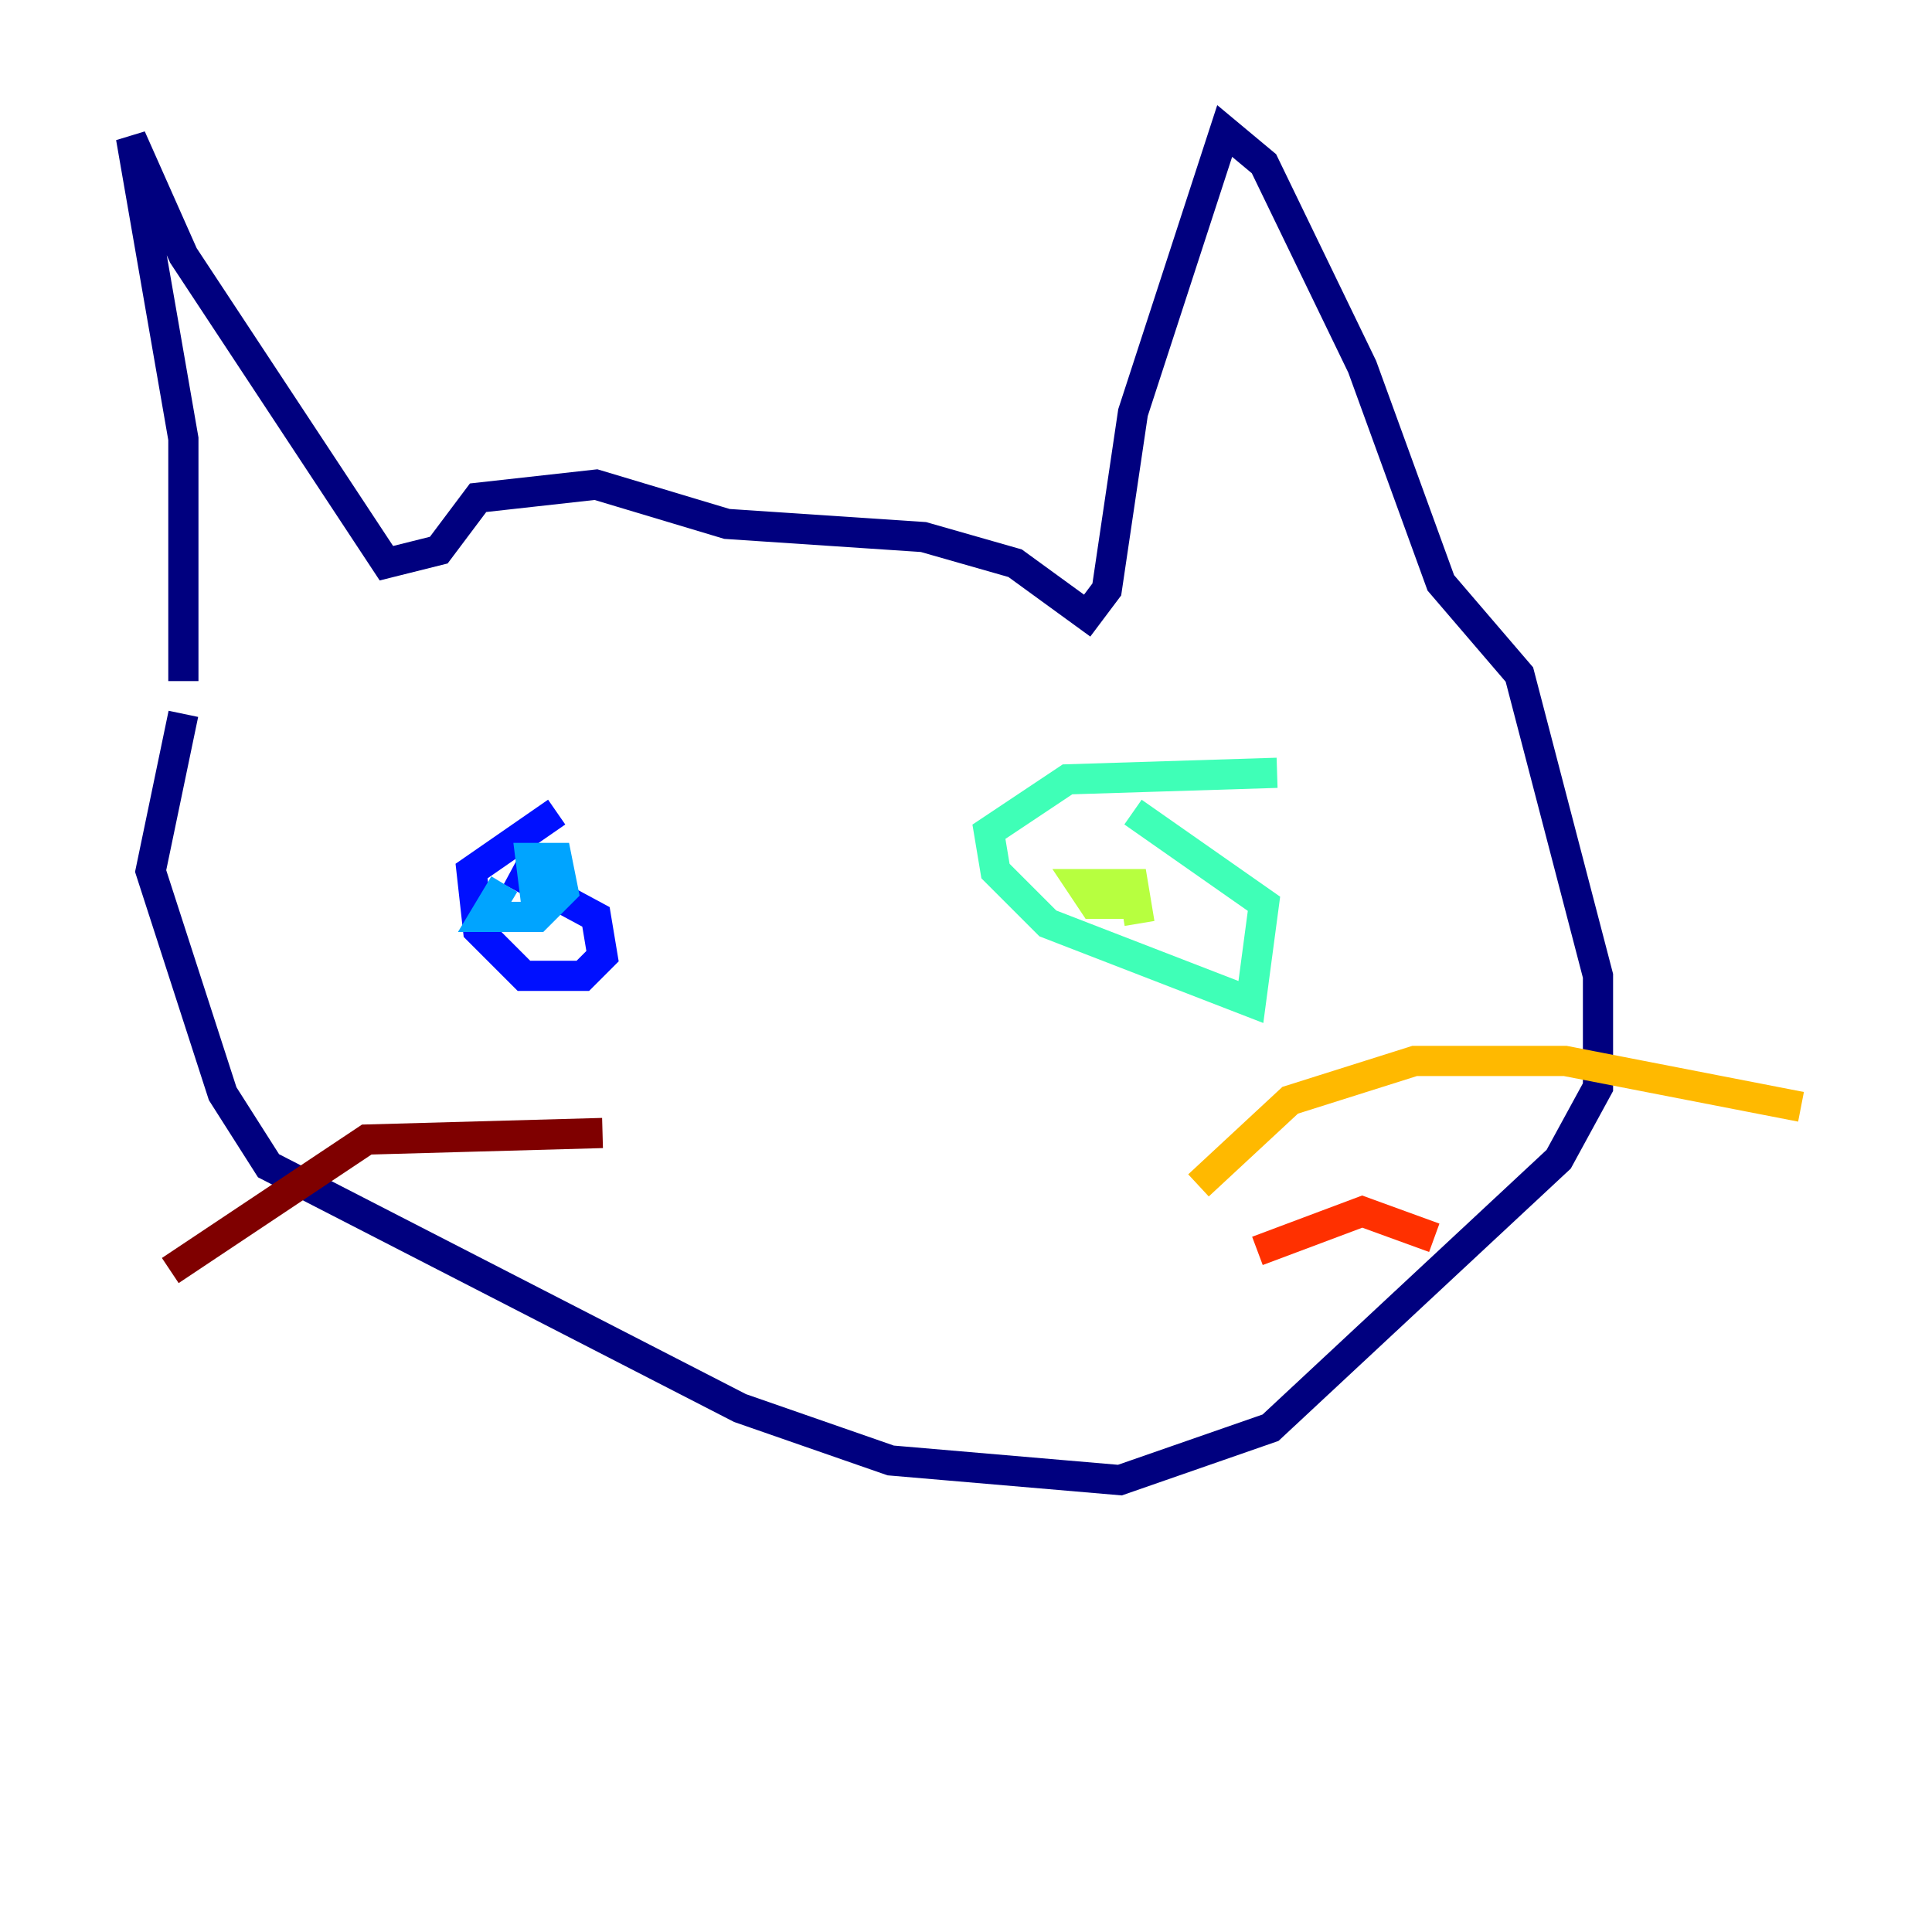 <?xml version="1.0" encoding="utf-8" ?>
<svg baseProfile="tiny" height="128" version="1.2" viewBox="0,0,128,128" width="128" xmlns="http://www.w3.org/2000/svg" xmlns:ev="http://www.w3.org/2001/xml-events" xmlns:xlink="http://www.w3.org/1999/xlink"><defs /><polyline fill="none" points="12.149,45.125 12.149,29.071 8.678,9.112 12.149,16.922 25.6,37.315 29.071,36.447 31.675,32.976 39.485,32.108 48.163,34.712 61.18,35.58 67.254,37.315 72.027,40.786 73.329,39.051 75.064,27.336 81.139,8.678 83.742,10.848 90.251,24.298 95.458,38.617 100.664,44.691 105.871,64.651 105.871,72.027 103.268,76.8 84.176,94.59 74.197,98.061 59.01,96.759 49.031,93.288 17.79,77.234 14.752,72.461 9.98,57.709 12.149,47.295" stroke="#00007f" stroke-width="2" /><polyline fill="none" points="36.881,53.803 31.241,57.709 31.675,61.614 34.712,64.651 38.617,64.651 39.919,63.349 39.485,60.746 33.844,57.709" stroke="#0010ff" stroke-width="2" /><polyline fill="none" points="35.58,60.312 35.146,56.841 36.881,56.841 37.315,59.01 35.58,60.746 32.108,60.746 33.41,58.576" stroke="#00a4ff" stroke-width="2" /><polyline fill="none" points="84.61,51.2 70.725,51.634 65.519,55.105 65.953,57.709 69.424,61.18 82.875,66.386 83.742,59.878 75.064,53.803" stroke="#3fffb7" stroke-width="2" /><polyline fill="none" points="75.498,59.878 72.461,59.878 71.593,58.576 75.064,58.576 75.498,61.18" stroke="#b7ff3f" stroke-width="2" /><polyline fill="none" points="79.403,78.536 85.478,72.895 93.722,70.291 103.702,70.291 119.322,73.329" stroke="#ffb900" stroke-width="2" /><polyline fill="none" points="83.308,82.875 90.251,80.271 95.024,82.007" stroke="#ff3000" stroke-width="2" /><polyline fill="none" points="39.919,75.064 24.298,75.498 11.281,84.176" stroke="#7f0000" stroke-width="2" /></svg>